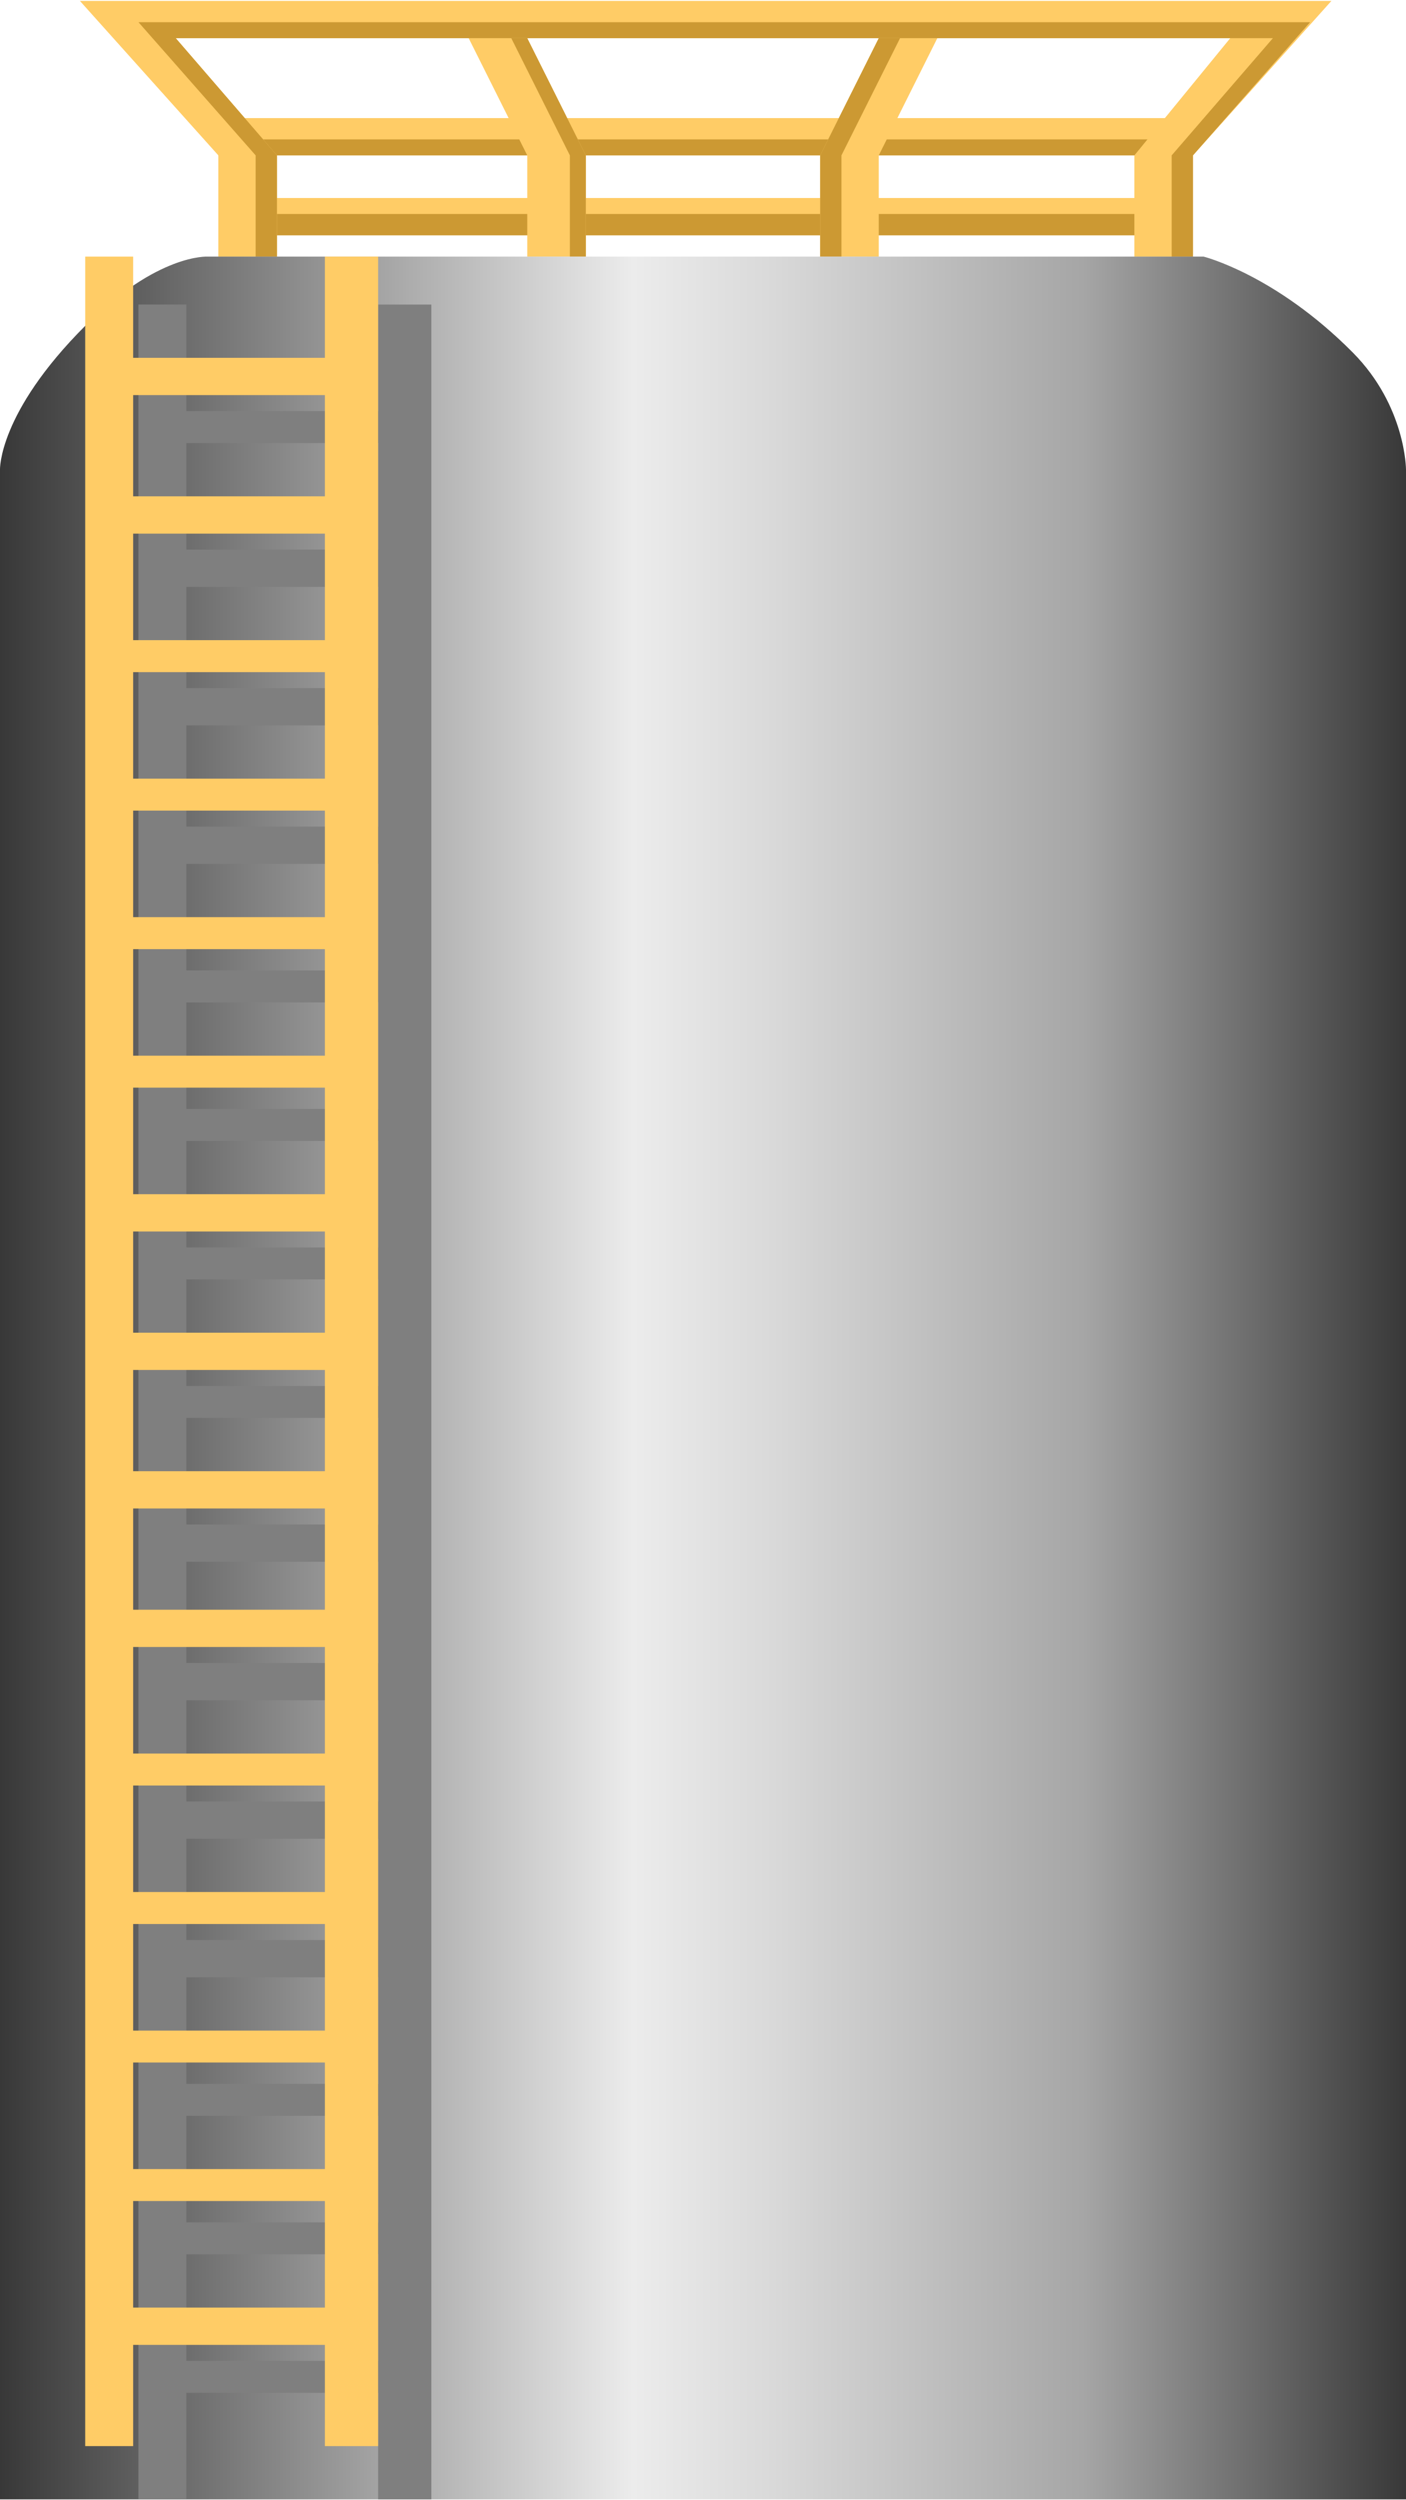 <!DOCTYPE svg PUBLIC "-//W3C//DTD SVG 1.1//EN" "http://www.w3.org/Graphics/SVG/1.1/DTD/svg11.dtd"><svg version="1.1" xmlns="http://www.w3.org/2000/svg" xmlns:xlink="http://www.w3.org/1999/xlink" width="63px" height="112px" viewBox="0 0 63.324 112.5" enable-background="new 0 0 63.324 112.5" xml:space="preserve">
<g id="Group_Railing">
	<path fill="#FFCC66" d="M9.834,5.279h43.895v1.679H9.834V5.279z" />
	<path fill="#FFCC66" d="M11.514,8.877h40.537v1.679H11.514V8.877z" />
	<path fill="#CC9933" d="M11.514,9.597h40.537v0.959H11.514V9.597z" />
	<path fill="#CC9933" d="M9.834,6.238h43.895v0.72H9.834V6.238z" />
	<path fill="#FFCC66" d="M36.939,11.516V6.958l2.639-5.277h2.638l-2.638,5.277v4.558H36.939z" />
	<path fill="#FFCC66" d="M26.385,11.516V6.958l-2.638-5.277h-2.639l2.639,5.277v4.558H26.385z" />
	<path fill="#CC9933" d="M37.898,11.516V6.958l2.639-5.277h-0.959l-2.639,5.277v4.558H37.898z" />
	<path fill="#CC9933" d="M25.666,11.516V6.958l-2.639-5.277h0.72l2.638,5.277v4.558H25.666z" />
	<path fill="#FFCC66" d="M55.408,1.681H7.916l4.558,5.277v4.558H9.834V6.958L3.598,0.002h56.368l-6.236,6.956v4.558h-2.639V6.958   L55.408,1.681z" />
	<path fill="#CC9933" d="M11.514,11.516V6.958L6.236,0.961h52.77l-5.276,5.997v4.558h-0.96V6.958l4.559-5.277H7.916l4.558,5.277   v4.558H11.514z" />
	<path fill="none" d="M36.939,11.516V6.958l2.639-5.277h2.638l-2.638,5.277v4.558H36.939" />
	<path fill="none" d="M26.385,11.516V6.958l-2.638-5.277h-2.639l2.639,5.277v4.558H26.385" />
</g>
<g id="Group_TankBody">
	<linearGradient id="SVGID_1_" gradientUnits="userSpaceOnUse" x1="0" y1="62.006" x2="63.324" y2="62.006">
		<stop offset="0" style="stop-color:#383838" />
		<stop offset="0.45" style="stop-color:#ECECEC" />
		<stop offset="0.55" style="stop-color:#D9D9D9" />
		<stop offset="0.76" style="stop-color:#A8A8A8" />
		<stop offset="0.77" style="stop-color:#A6A6A6" />
		<stop offset="1" style="stop-color:#383838" />
	</linearGradient>
	<path fill="url(#SVGID_1_)" d="M9.354,11.516c0,0-2.256-0.142-5.517,3.118C-0.089,18.561,0,21.11,0,21.11v91.388h63.324V21.11   c0,0,0-2.86-2.398-5.277c-3.482-3.509-6.717-4.317-6.717-4.317" />
	<path fill="#7F7F7F" d="M8.395,13.674H6.236v98.824h2.159V13.674z" />
</g>
<g id="Group_Ladder">
	<path fill="#7F7F7F" d="M17.03,112.498v-4.797H7.676v-1.439h9.354v-4.797H7.676v-1.439h9.354v-4.797H7.676v-1.439h9.354v-4.798   H7.676v-1.679h9.354v-4.558H7.676v-1.679h9.354v-4.558H7.676V74.84h9.354v-4.558H7.676v-1.679h9.354v-4.798H7.676v-1.438h9.354   v-4.798H7.676V56.13h9.354v-4.797H7.676v-1.439h9.354v-4.797H7.676v-1.439h9.354V38.86H7.676v-1.679h9.354v-4.557H7.676v-1.679   h9.354v-4.558H7.676v-1.679h9.354v-4.797H7.676v-1.439h9.354v-4.797h2.398v98.824H17.03z" />
	<path fill="#FFCC66" d="M14.632,11.516v4.557H5.997v-4.557H3.838V110.1h2.159v-4.558h8.635v4.558h2.398V11.516H14.632z    M14.632,103.863H5.997v-4.798h8.635V103.863z M14.632,97.627H5.997v-4.798h8.635V97.627z M14.632,91.391H5.997v-4.798h8.635   V91.391z M14.632,85.153H5.997v-4.797h8.635V85.153z M14.632,78.917H5.997v-4.798h8.635V78.917z M14.632,72.441H5.997v-4.559h8.635   V72.441z M14.632,66.204H5.997v-4.558h8.635V66.204z M14.632,59.968H5.997v-4.557h8.635V59.968z M14.632,53.731H5.997v-4.797h8.635   V53.731z M14.632,47.495H5.997v-4.797h8.635V47.495z M14.632,41.258H5.997v-4.797h8.635V41.258z M14.632,35.022H5.997v-4.797h8.635   V35.022z M14.632,28.786H5.997v-4.797h8.635V28.786z M14.632,22.309H5.997v-4.557h8.635V22.309z" />
</g>
</svg>